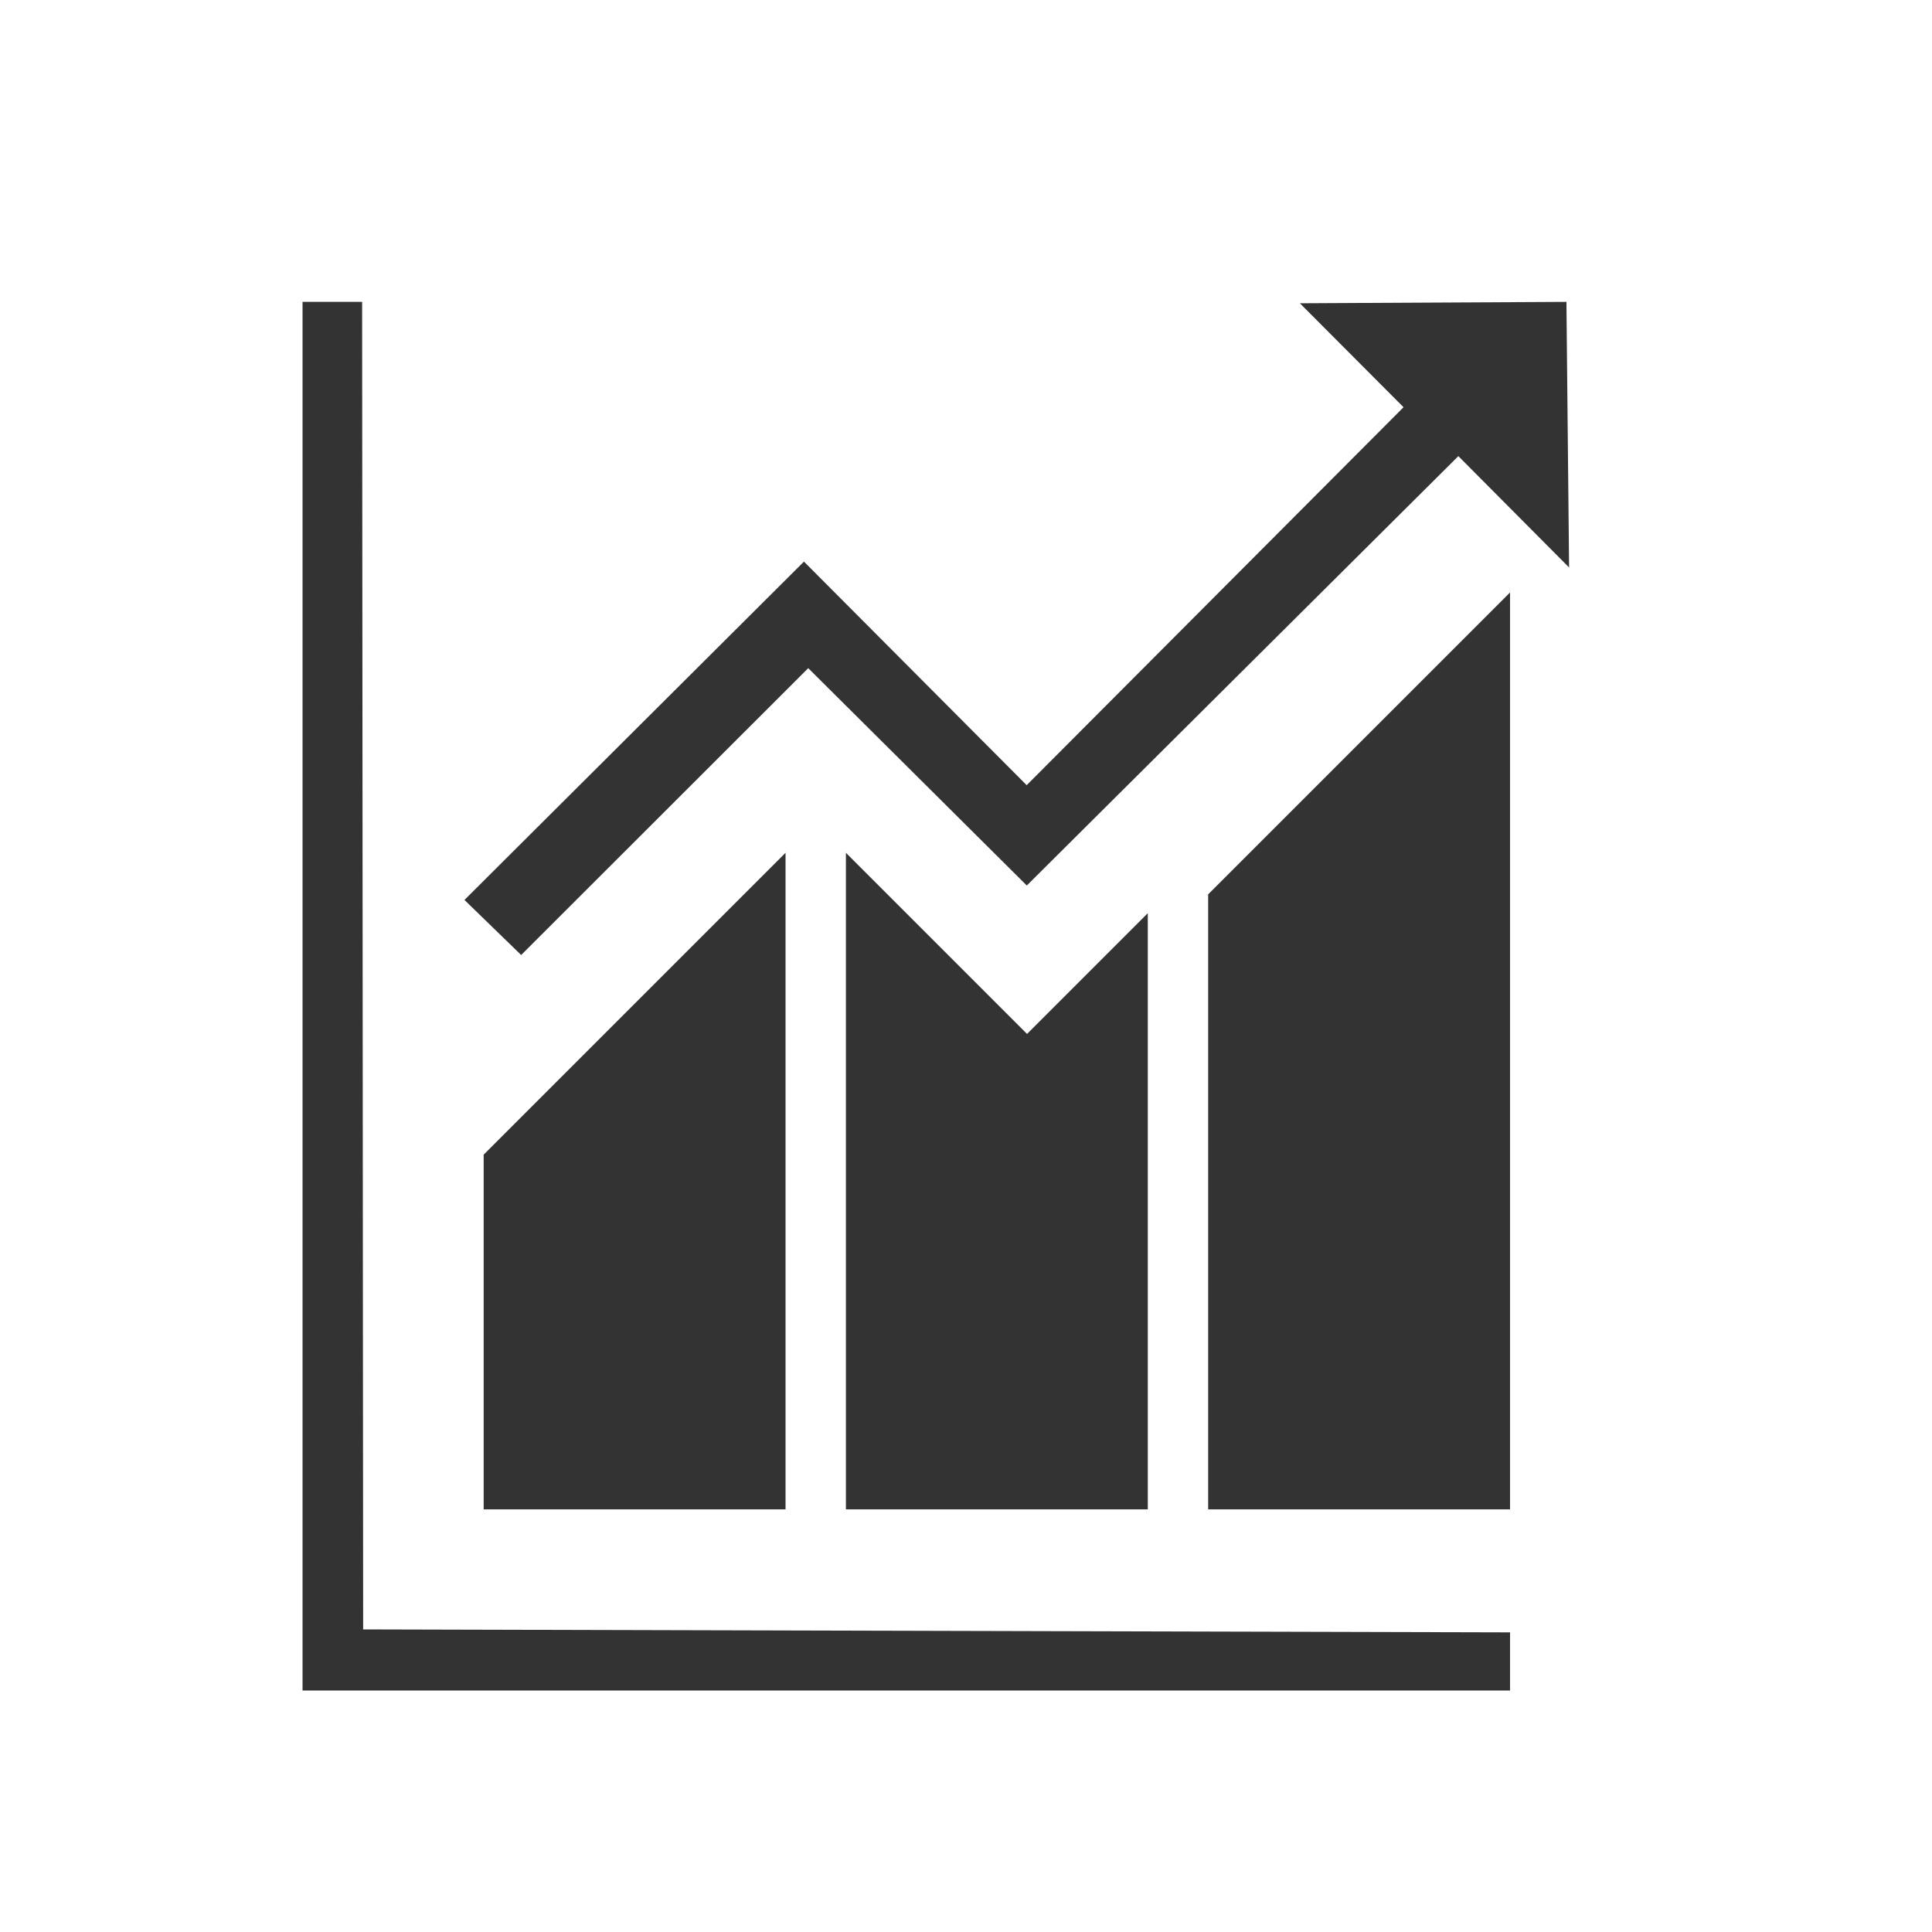 <?xml version="1.0" encoding="utf-8"?> <!-- Generator: IcoMoon.io --> <!DOCTYPE svg PUBLIC "-//W3C//DTD SVG 1.1//EN" "http://www.w3.org/Graphics/SVG/1.1/DTD/svg11.dtd"> <svg width="512" height="512" viewBox="0 0 512 512" xmlns="http://www.w3.org/2000/svg" xmlns:xlink="http://www.w3.org/1999/xlink" fill="#333333"><path d="M 95.968,80.00L 80.176,80.00 l0.00,368.00 l 320.00,0.00 l0.00-15.408 L 96.24,431.808L 95.968,80.00z M 128.176,400.00l 80.00,0.00 L 208.176,226.00 l-80.00,80.00L 128.176,400.00 z M 224.176,400.00l 80.00,0.00 l0.00-158.00 l-32.00,32.00l-48.00-48.00L 224.176,400.00 z M 320.176,400.00l 80.00,0.00 L 400.176,157.008 l-80.00,80.00L 320.176,400.00 z M 214.192,177.072l 57.92,57.60l 114.368-113.792l 29.344,29.504L 415.12,80.00 L 344.48,80.368l 27.472,27.552l-99.872,100.16l-59.024-59.248l-89.968,89.664l 15.024,14.592L 214.192,177.072z" ></path></svg>